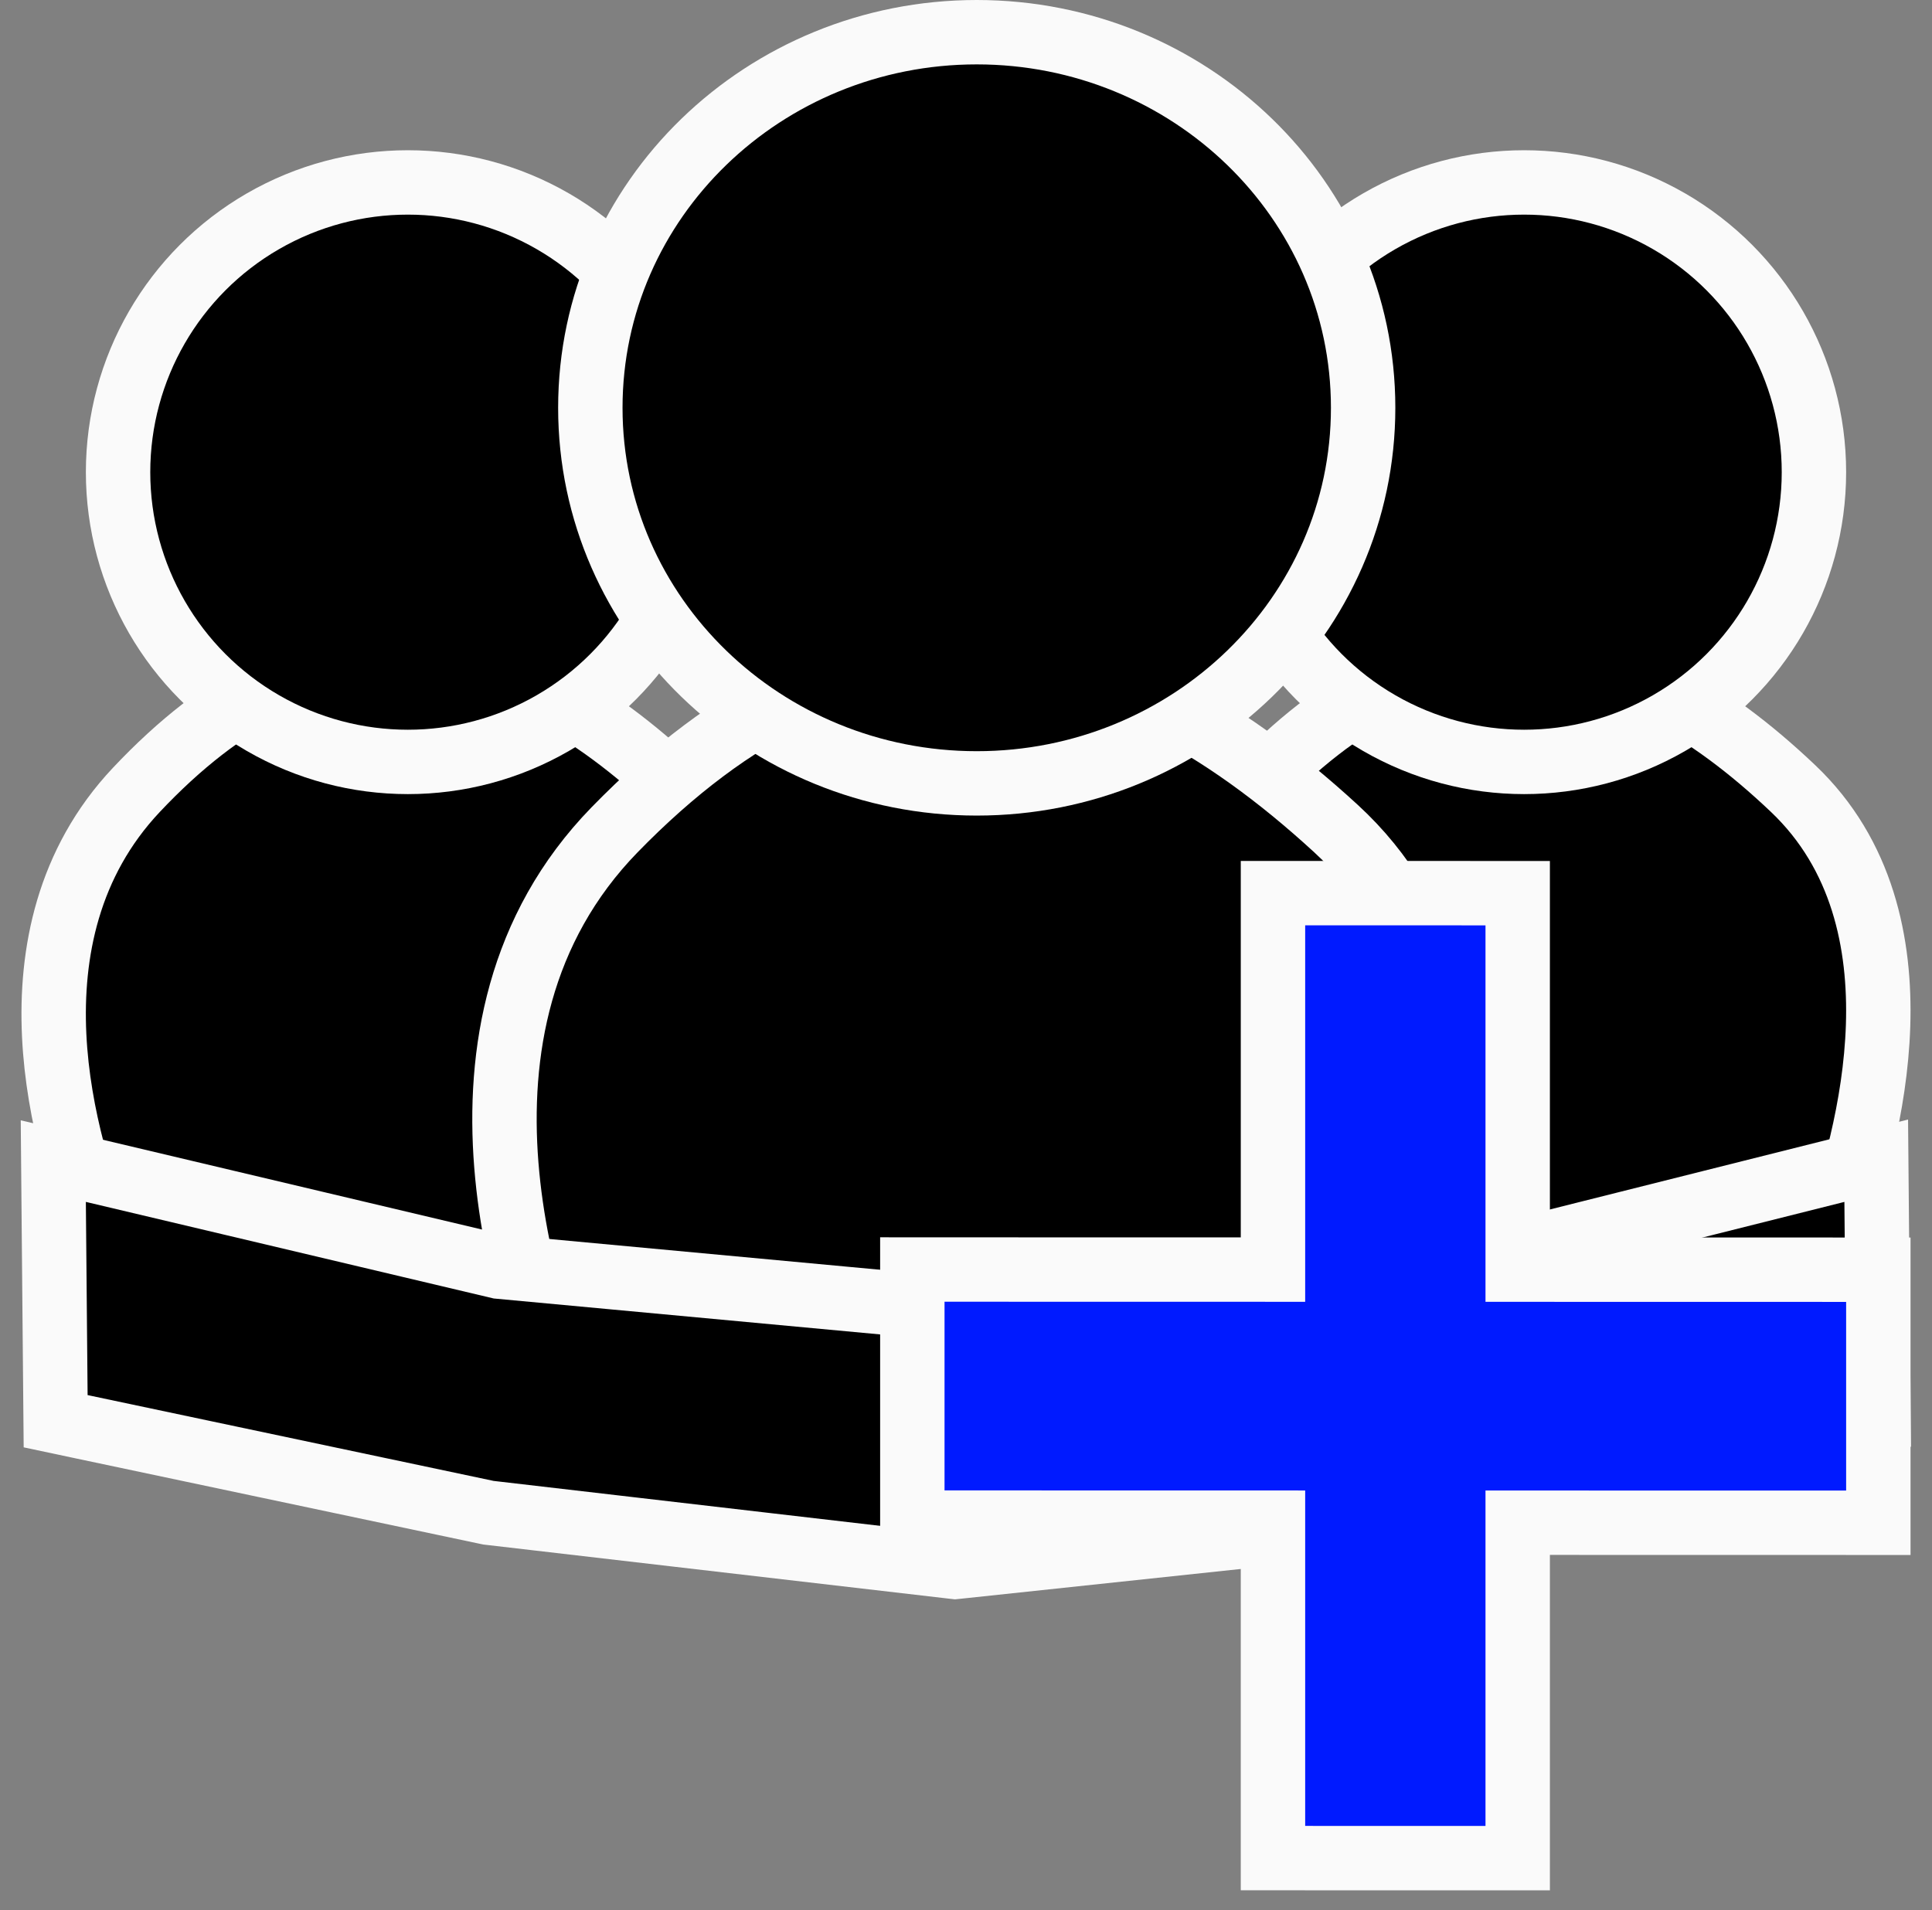 <svg width="90" height="89" viewBox="0 0 90 89" fill="none" xmlns="http://www.w3.org/2000/svg">
<rect x="0" y="0" width="90" height="89" fill="#808080" stroke="none"/>
<path d="M83.536 36.747C79.555 32.963 75.389 30.634 71.032 30.506C66.63 30.375 62.404 32.499 58.349 36.806C55.154 40.2 54.342 44.418 54.524 48.241C54.706 52.05 55.877 55.603 56.816 57.905C57.764 60.227 60.045 61.5 62.384 61.5H79.694C82.136 61.5 84.486 60.114 85.385 57.675C86.273 55.269 87.364 51.599 87.488 47.789C87.612 43.98 86.769 39.82 83.536 36.747Z" fill="black" stroke="#FAFAFA" stroke-width="3"/>
<circle cx="71" cy="22" r="13.5" fill="black" stroke="#FAFAFA" stroke-width="3"/>
<path d="M31.536 36.747C27.555 32.963 23.389 30.634 19.032 30.506C14.63 30.375 10.404 32.499 6.349 36.806C3.154 40.2 2.342 44.418 2.524 48.241C2.706 52.05 3.877 55.603 4.817 57.905C5.764 60.227 8.045 61.5 10.384 61.5H27.694C30.136 61.5 32.486 60.114 33.385 57.675C34.273 55.269 35.364 51.599 35.488 47.789C35.612 43.98 34.769 39.82 31.536 36.747Z" fill="black" stroke="#FAFAFA" stroke-width="3"/>
<circle cx="19" cy="22" r="13.5" fill="black" stroke="#FAFAFA" stroke-width="3"/>
<path d="M62.235 38.605C56.837 33.645 51.273 30.671 45.526 30.507C39.738 30.342 34.109 33.034 28.629 38.663C24.145 43.269 23.173 49.073 23.587 54.28C23.999 59.471 25.794 64.232 27.053 67.031C28.057 69.263 30.287 70.5 32.597 70.5H58.562C60.976 70.5 63.279 69.152 64.236 66.795C65.431 63.854 67.115 58.911 67.443 53.697C67.771 48.486 66.751 42.756 62.235 38.605Z" fill="black" stroke="#FAFAFA" stroke-width="3"/>
<path d="M45.5 36.5C55.397 36.5 63.5 28.708 63.5 19C63.5 9.292 55.397 1.5 45.5 1.5C35.603 1.5 27.5 9.292 27.5 19C27.5 28.708 35.603 36.5 45.5 36.5Z" fill="black" stroke="#FAFAFA" stroke-width="3"/>
<path d="M4.346 54.54L2.483 54.099L2.5 56.014L2.581 65.013L2.592 66.218L3.77 66.468L22.69 70.468L22.758 70.482L22.827 70.49L44.327 72.99L44.493 73.009L44.659 72.992L68.159 70.492L68.243 70.483L68.325 70.464L86.325 66.464L87.511 66.201L87.5 64.987L87.419 55.986L87.402 54.081L85.554 54.545L67.752 59.016L44.506 60.994L23.244 59.016L4.346 54.54Z" fill="black" stroke="#FAFAFA" stroke-width="3"/>
<path d="M59.3 85.081V86.573L60.793 86.574L69.193 86.576L70.7 86.576V85.069V70.947L85.993 70.95L87.5 70.951V69.444V60.652V59.159L86.007 59.159L70.7 59.156V43.108V41.615L69.207 41.615L60.807 41.613L59.3 41.613V43.12V59.154L44.007 59.151L42.5 59.15L42.5 60.657V69.448V70.941L43.993 70.942L59.3 70.945V85.081Z" fill="#001AFF" stroke="#FAFAFA" stroke-width="3"/>
</svg>
